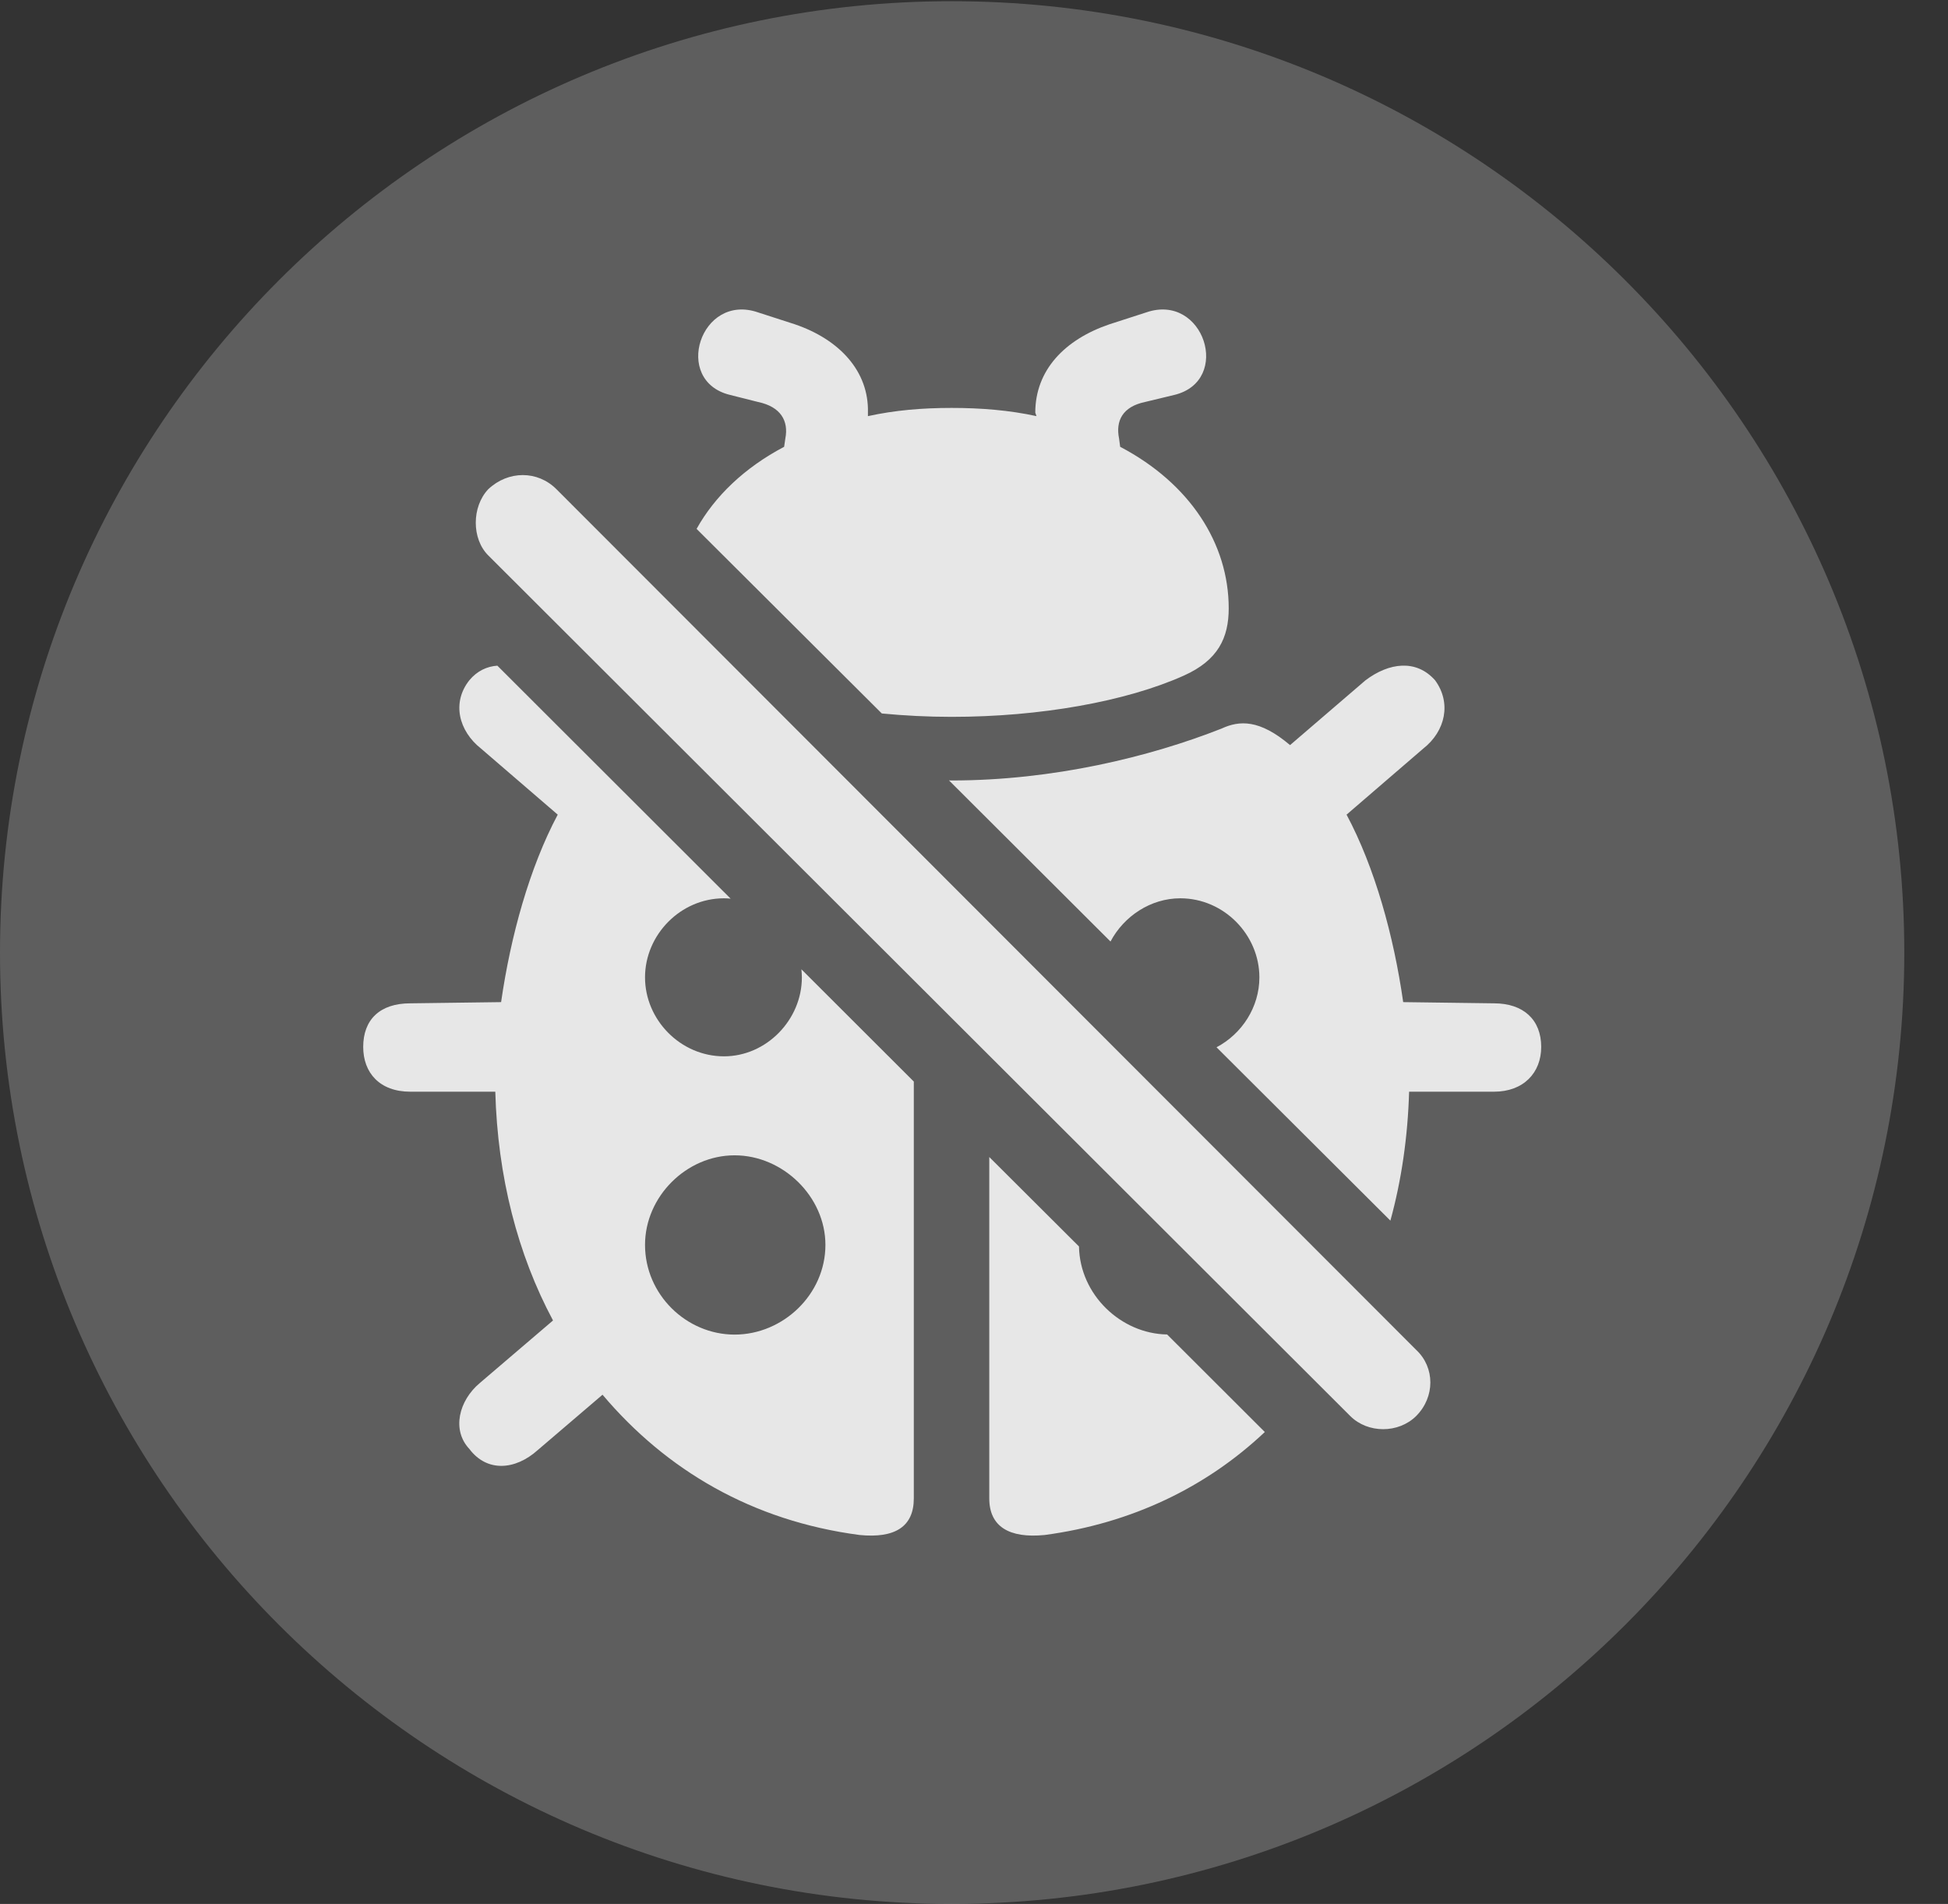 <?xml version="1.0" encoding="UTF-8"?>
<!--Generator: Apple Native CoreSVG 341-->
<!DOCTYPE svg
PUBLIC "-//W3C//DTD SVG 1.1//EN"
       "http://www.w3.org/Graphics/SVG/1.1/DTD/svg11.dtd">
<svg version="1.1" xmlns="http://www.w3.org/2000/svg" xmlns:xlink="http://www.w3.org/1999/xlink" viewBox="0 0 16.133 15.771">
 <rect x="0" y="0" width="16.133" height="15.771" fill="#333333" stroke="none"/>
 <g>
  <rect height="15.771" opacity="0" width="16.133" x="0" y="0"/>
  <path d="M7.881 15.771C12.236 15.771 15.771 12.236 15.771 7.891C15.771 3.545 12.236 0.01 7.881 0.01C3.535 0.01 0 3.545 0 7.891C0 12.236 3.535 15.771 7.881 15.771Z" fill="white" fill-opacity="0.212"/>
  <path d="M8.936 10.325C8.943 10.726 9.284 11.048 9.666 11.054L10.475 11.862C9.993 12.317 9.376 12.618 8.652 12.715C8.359 12.744 8.193 12.646 8.193 12.412L8.193 9.584ZM6.051 7.444C6.033 7.442 6.015 7.441 5.996 7.441C5.635 7.441 5.342 7.744 5.342 8.096C5.342 8.447 5.635 8.75 5.996 8.75C6.348 8.75 6.641 8.447 6.641 8.096C6.641 8.073 6.639 8.051 6.637 8.029L7.568 8.959L7.568 12.412C7.568 12.646 7.412 12.744 7.119 12.715C6.23 12.598 5.518 12.178 4.99 11.553L4.453 12.012C4.268 12.178 4.033 12.197 3.887 12.002C3.74 11.846 3.799 11.602 3.975 11.455L4.58 10.938C4.287 10.391 4.121 9.746 4.102 9.043L3.398 9.043C3.145 9.043 3.008 8.887 3.008 8.672C3.008 8.447 3.145 8.311 3.398 8.311L4.15 8.301C4.229 7.754 4.385 7.188 4.619 6.748L3.984 6.201C3.799 6.055 3.74 5.82 3.887 5.635C3.951 5.558 4.032 5.52 4.119 5.514ZM4.609 4.053L11.729 11.182C11.885 11.328 11.885 11.572 11.729 11.729C11.582 11.875 11.328 11.875 11.182 11.729L4.043 4.6C3.906 4.463 3.906 4.199 4.043 4.053C4.209 3.896 4.453 3.896 4.609 4.053ZM5.342 10.312C5.342 10.723 5.684 11.055 6.084 11.055C6.484 11.055 6.836 10.723 6.836 10.312C6.836 9.912 6.484 9.57 6.084 9.57C5.684 9.57 5.342 9.912 5.342 10.312ZM11.885 5.635C12.021 5.82 11.973 6.055 11.787 6.201L11.152 6.748C11.387 7.188 11.543 7.754 11.621 8.301L12.373 8.311C12.617 8.311 12.764 8.447 12.764 8.672C12.764 8.887 12.617 9.043 12.373 9.043L11.67 9.043C11.659 9.418 11.607 9.776 11.515 10.111L10.075 8.675C10.286 8.564 10.43 8.342 10.43 8.096C10.43 7.744 10.137 7.441 9.775 7.441C9.53 7.441 9.308 7.589 9.197 7.799L7.859 6.464C7.866 6.465 7.873 6.465 7.881 6.465C8.721 6.465 9.521 6.27 10.117 6.035C10.264 5.967 10.43 5.957 10.684 6.172L11.309 5.635C11.504 5.488 11.729 5.459 11.885 5.635ZM9.727 3.271L9.482 3.33C9.297 3.369 9.238 3.486 9.268 3.633L9.277 3.701C9.854 4.004 10.176 4.502 10.176 5.039C10.176 5.283 10.088 5.469 9.805 5.596C9.326 5.811 8.613 5.938 7.881 5.938C7.685 5.938 7.491 5.928 7.303 5.91L5.769 4.381C5.92 4.11 6.166 3.874 6.494 3.701L6.504 3.633C6.533 3.486 6.465 3.369 6.279 3.33L6.045 3.271C5.566 3.154 5.801 2.422 6.279 2.588L6.582 2.686C6.953 2.812 7.197 3.076 7.188 3.418L7.188 3.447C7.412 3.398 7.637 3.379 7.881 3.379C8.125 3.379 8.359 3.398 8.584 3.447L8.574 3.418C8.574 3.066 8.818 2.812 9.189 2.686L9.492 2.588C9.971 2.422 10.205 3.154 9.727 3.271Z" fill="white" fill-opacity="0.85"/>
 </g>
</svg>
